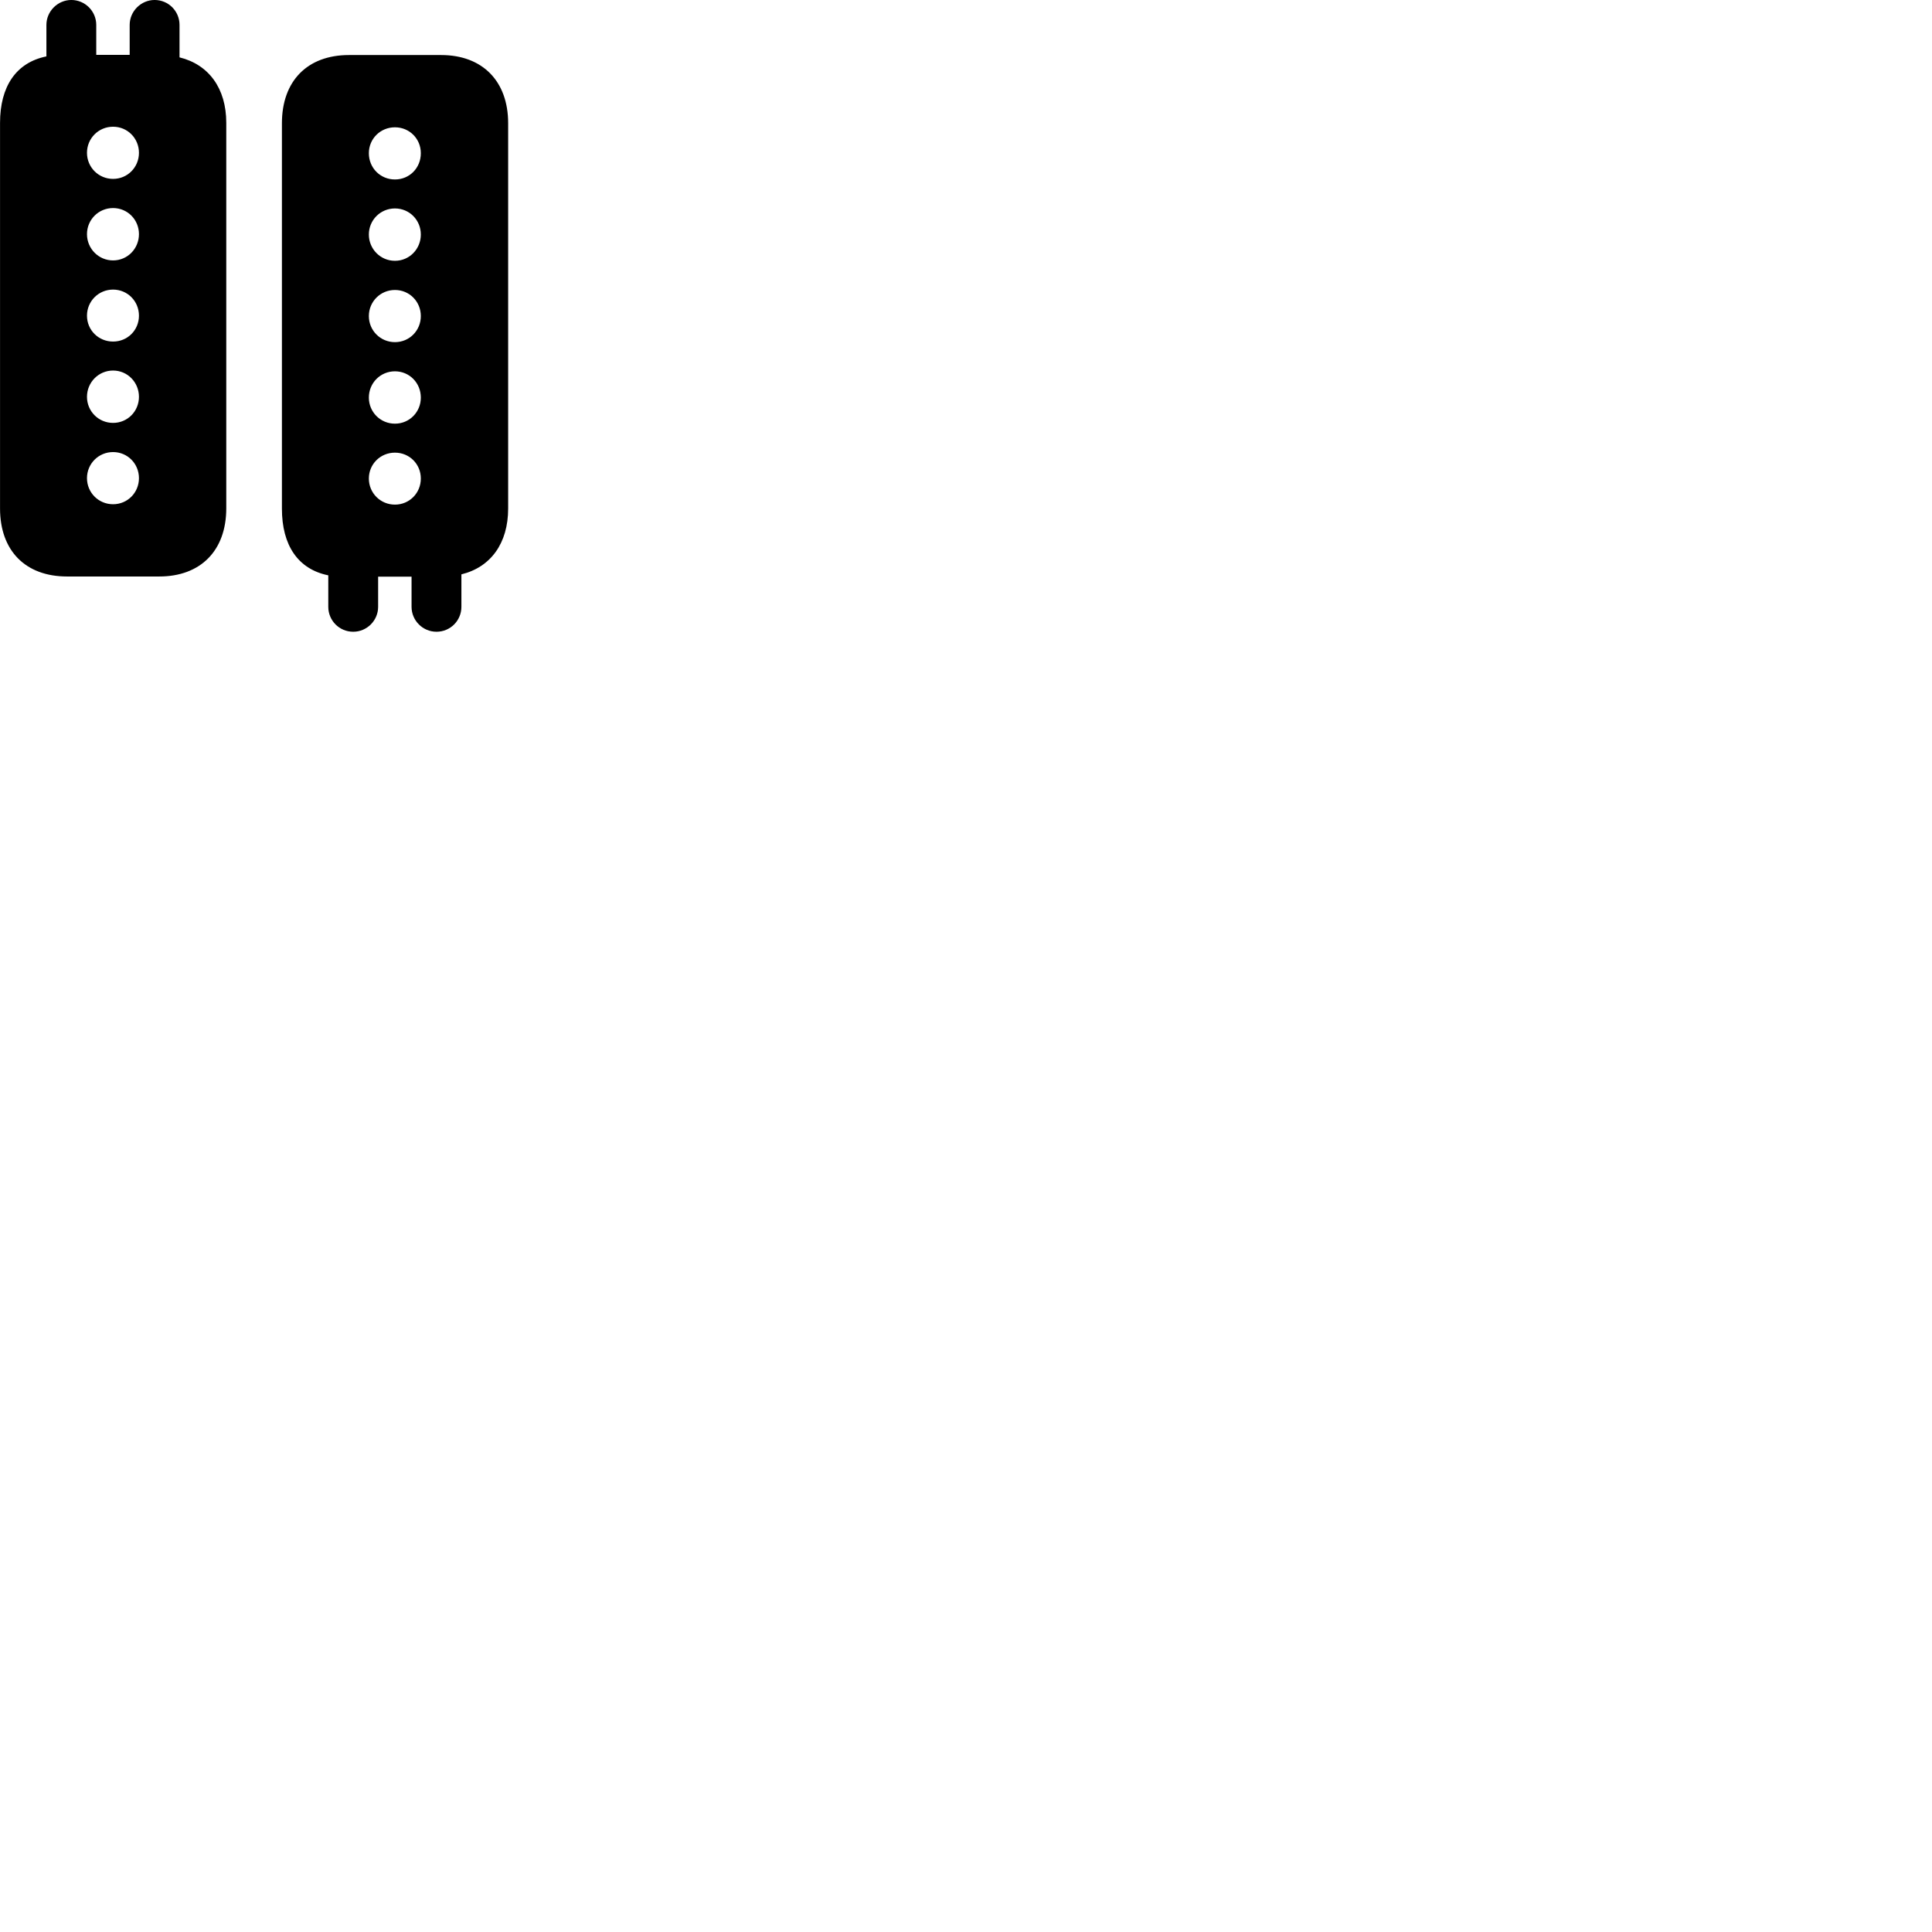 
        <svg xmlns="http://www.w3.org/2000/svg" viewBox="0 0 100 100">
            <path d="M0.002 26.319C0.002 28.499 1.312 29.839 3.472 29.839H8.242C10.382 29.839 11.712 28.499 11.712 26.309V6.359C11.712 4.569 10.802 3.339 9.292 2.969V1.289C9.292 0.579 8.722 -0.001 8.002 -0.001C7.302 -0.001 6.712 0.579 6.712 1.289V2.839H4.982V1.289C4.982 0.579 4.402 -0.001 3.692 -0.001C2.992 -0.001 2.402 0.579 2.402 1.289V2.919C0.822 3.239 0.002 4.489 0.002 6.359ZM14.592 26.329C14.592 28.209 15.412 29.459 16.992 29.779V31.409C16.992 32.119 17.562 32.699 18.282 32.699C18.992 32.699 19.572 32.119 19.572 31.409V29.849H21.302V31.409C21.302 32.119 21.882 32.699 22.592 32.699C23.312 32.699 23.882 32.119 23.882 31.409V29.729C25.392 29.359 26.302 28.129 26.302 26.319V6.379C26.302 4.199 24.972 2.849 22.832 2.849H18.062C15.902 2.849 14.592 4.199 14.592 6.379ZM5.852 9.259C5.102 9.259 4.502 8.659 4.502 7.909C4.502 7.159 5.102 6.559 5.852 6.559C6.602 6.559 7.192 7.159 7.192 7.909C7.192 8.659 6.602 9.259 5.852 9.259ZM20.442 9.289C19.692 9.289 19.092 8.699 19.092 7.929C19.092 7.179 19.692 6.589 20.442 6.589C21.192 6.589 21.782 7.179 21.782 7.929C21.782 8.699 21.192 9.289 20.442 9.289ZM5.852 13.479C5.102 13.479 4.502 12.869 4.502 12.119C4.502 11.369 5.102 10.769 5.852 10.769C6.602 10.769 7.192 11.369 7.192 12.119C7.192 12.869 6.602 13.479 5.852 13.479ZM20.442 13.499C19.692 13.499 19.092 12.889 19.092 12.139C19.092 11.389 19.692 10.789 20.442 10.789C21.192 10.789 21.782 11.389 21.782 12.139C21.782 12.889 21.192 13.499 20.442 13.499ZM5.852 17.679C5.102 17.679 4.502 17.089 4.502 16.339C4.502 15.589 5.102 14.989 5.852 14.989C6.602 14.989 7.192 15.589 7.192 16.339C7.192 17.089 6.602 17.679 5.852 17.679ZM20.442 17.709C19.692 17.709 19.092 17.109 19.092 16.359C19.092 15.609 19.692 15.009 20.442 15.009C21.192 15.009 21.782 15.609 21.782 16.359C21.782 17.109 21.192 17.709 20.442 17.709ZM5.852 21.889C5.102 21.889 4.502 21.289 4.502 20.539C4.502 19.789 5.102 19.179 5.852 19.179C6.602 19.179 7.192 19.789 7.192 20.539C7.192 21.289 6.602 21.889 5.852 21.889ZM20.442 21.929C19.692 21.929 19.092 21.329 19.092 20.579C19.092 19.819 19.692 19.219 20.442 19.219C21.192 19.219 21.782 19.819 21.782 20.579C21.782 21.329 21.192 21.929 20.442 21.929ZM5.852 26.099C5.102 26.099 4.502 25.499 4.502 24.749C4.502 23.999 5.102 23.399 5.852 23.399C6.602 23.399 7.192 23.999 7.192 24.749C7.192 25.499 6.602 26.099 5.852 26.099ZM20.442 26.119C19.692 26.119 19.092 25.519 19.092 24.769C19.092 24.019 19.692 23.429 20.442 23.429C21.192 23.429 21.782 24.019 21.782 24.769C21.782 25.519 21.192 26.119 20.442 26.119Z" />
        </svg>
    